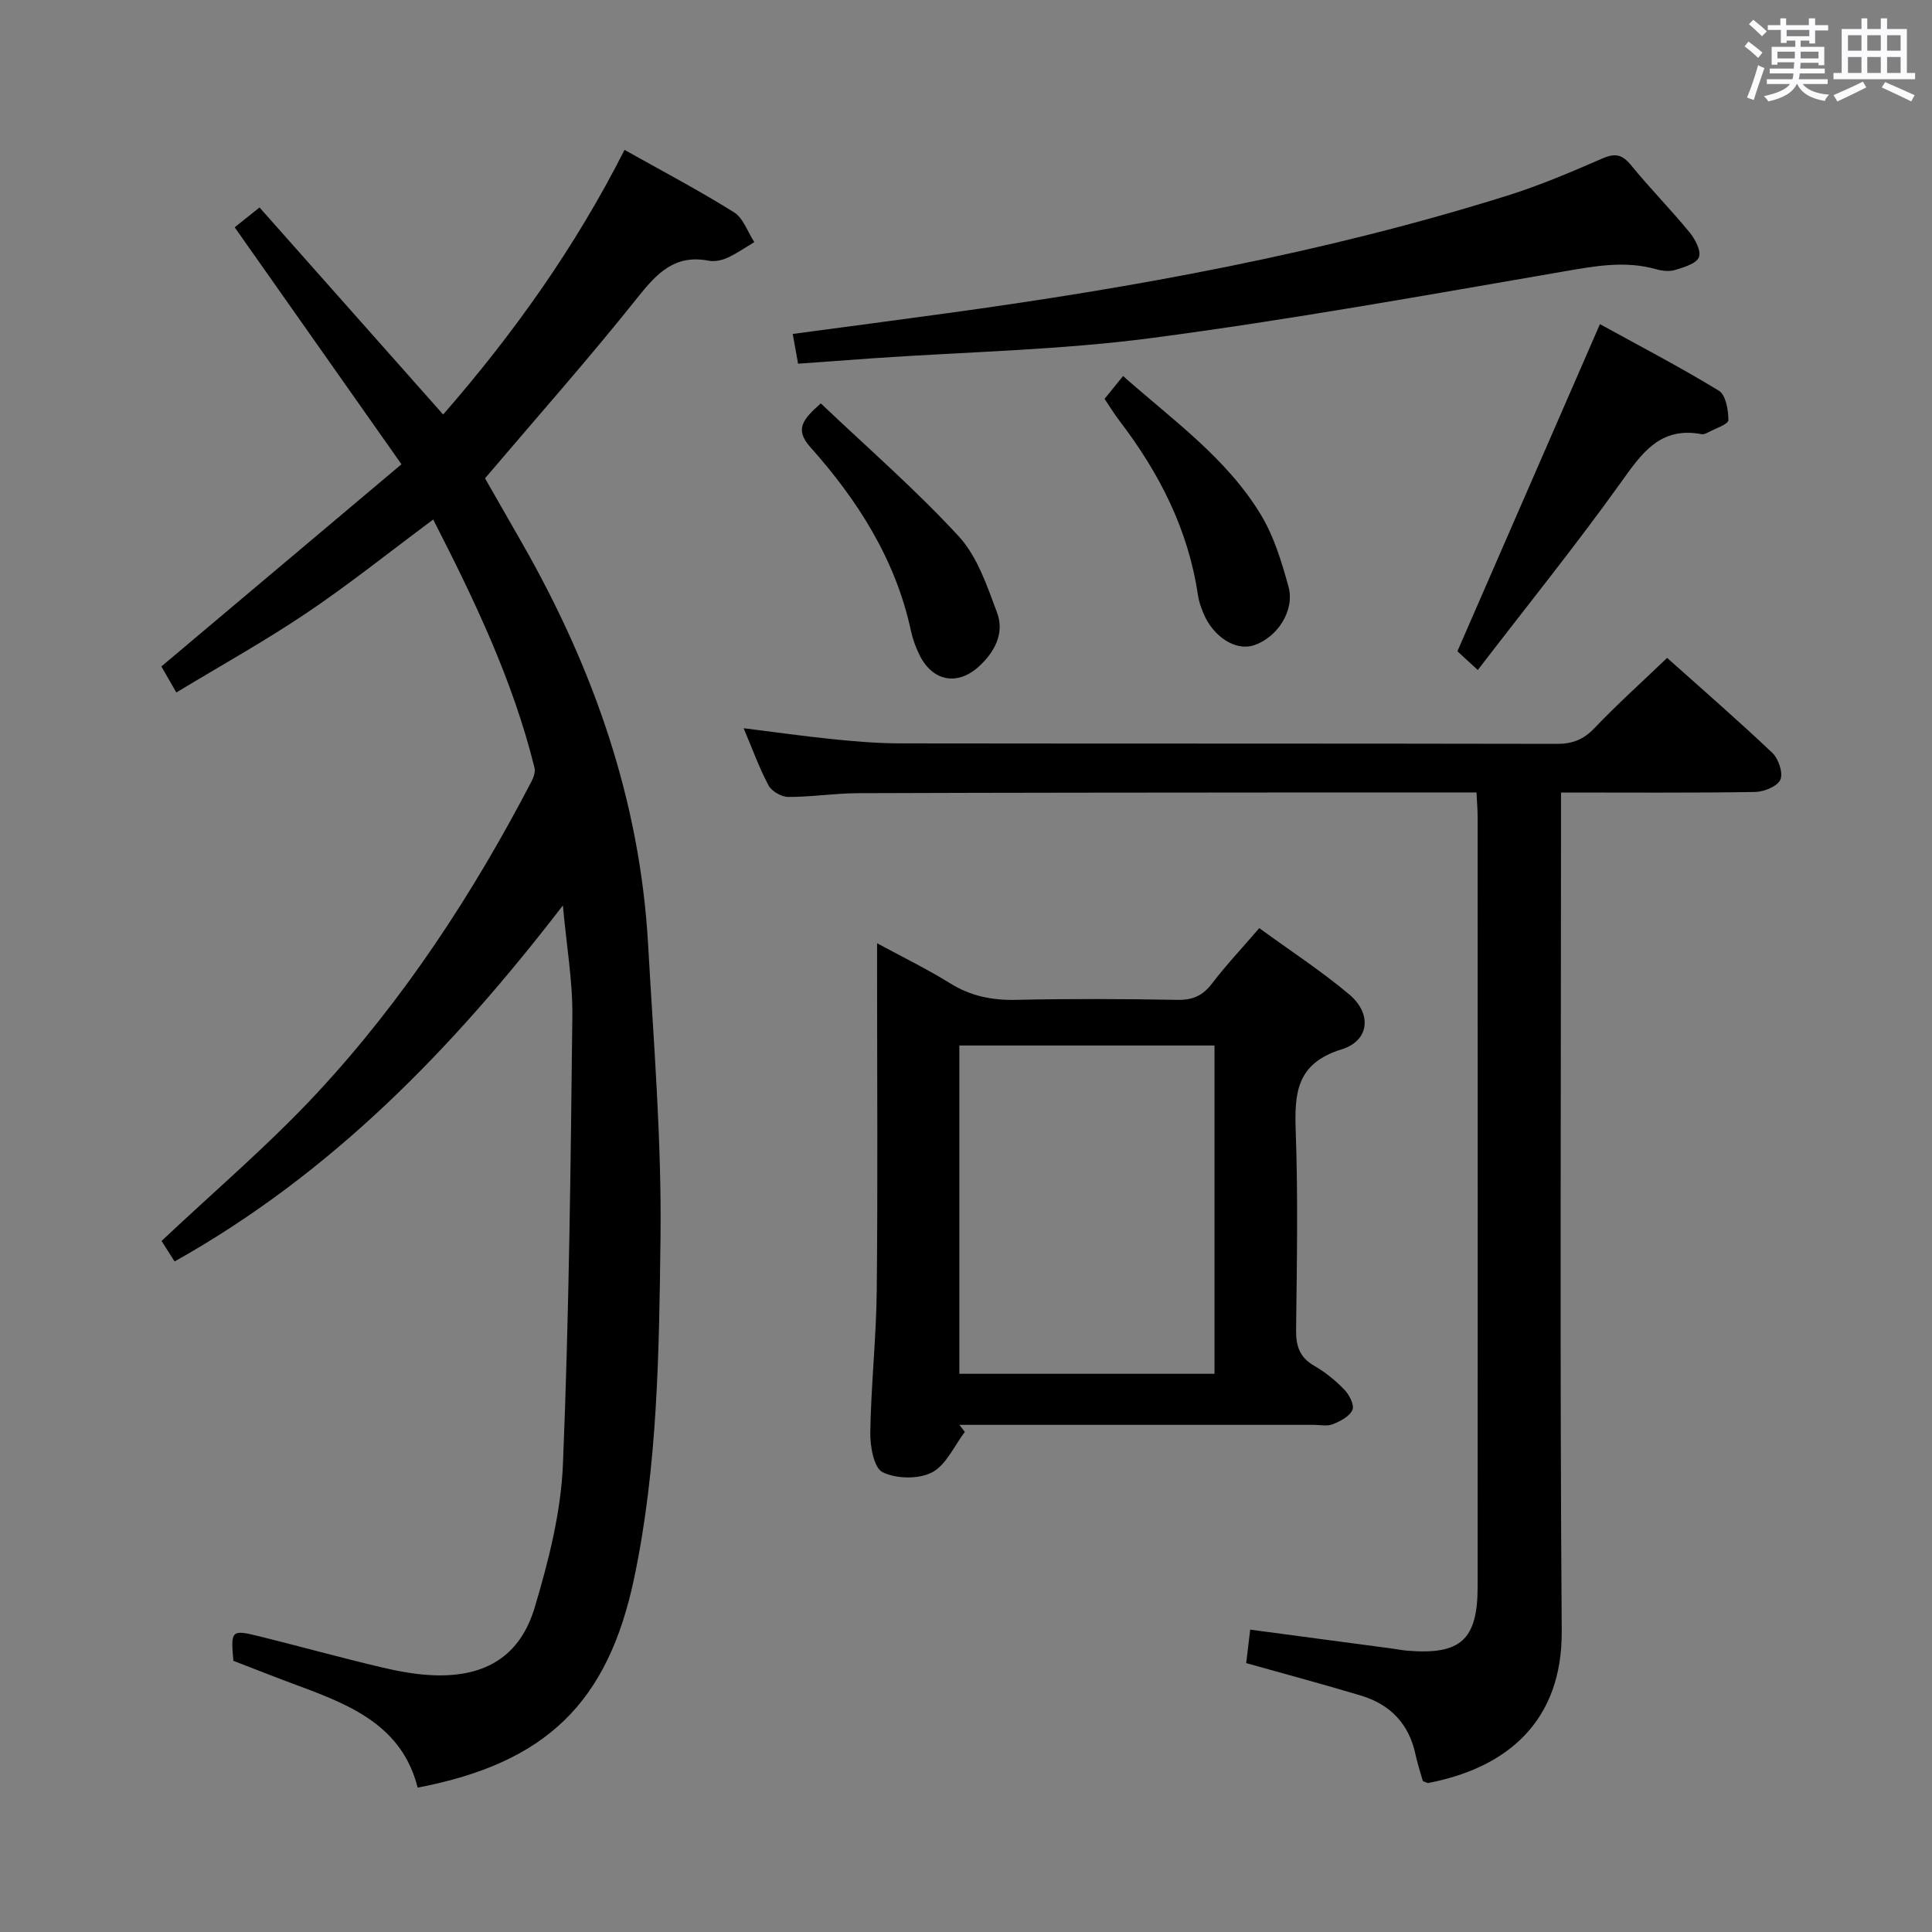 <svg enable-background="new 0 0 400 400" viewBox="0 0 400 400" xmlns="http://www.w3.org/2000/svg"><rect x="0" y="0" width="400" height="400" fill="#808080" stroke="none"/><path d="m361.2 9.6.8-1c.9.7 1.9 1.4 2.9 2.3l-.9 1.1c-1-1-2-1.8-2.8-2.4zm.5 10.6c.9-2.1 1.6-4.3 2.3-6.7.4.2.8.4 1.3.6-.7 2.1-1.5 4.3-2.2 6.6zm.4-15.2.9-.9c1 .8 2 1.6 2.8 2.4l-1 1c-.9-.9-1.8-1.7-2.7-2.5zm12.5-1.2h1.2v1.4h2.7v1.1h-2.7v2.7h-1.2v-.6h-1.8v1.3h4.9v3.8h-1.2v-.5h-3.7c0 .4-.1.9-.1 1.2h5.1v1h-5.2c0 .5-.1.9-.2 1.2h6v1h-5.2c1.1 1.3 2.9 2 5.5 2.2-.4.4-.7.8-.9 1.3-2.9-.5-4.8-1.6-5.7-3.5h-.1c-.8 1.7-2.7 2.9-5.9 3.6-.2-.4-.6-.8-.9-1.1 2.8-.6 4.6-1.4 5.4-2.5h-4.8v-1h5.3c.1-.3.2-.7.2-1.2h-4.9v-1h5c0-.4 0-.8.1-1.3h-3.5v.5h-1.2v-3.7h4.9v-1.3h-1.8v.5h-1.2v-2.7h-2.7v-1h2.6v-1.4h1.2v1.4h4.7v-1.4zm-6.6 8.3h3.6c0-.4 0-.9 0-1.4h-3.6zm1.9-4.6h4.7v-1.3h-4.7zm6.6 3.2h-3.7v1.4h3.7z" fill="#fbfafc"/><path d="m385.3 3.8h1.3v2.2h2.8v-2.2h1.3v2.2h4.1v9.1h1.7v1.3h-16.9v-1.3h1.7v-9.1h4.1v-2.2zm.4 13.1.7 1.2c-1.8.9-3.8 1.9-6 2.9-.2-.4-.5-.8-.8-1.3 2.3-1 4.3-1.9 6.1-2.8zm-3.1-6.4h2.8v-3.2h-2.8zm0 4.6h2.8v-3.3h-2.8zm4-4.6h2.8v-3.2h-2.8zm0 4.6h2.8v-3.3h-2.8zm3.7 1.9c2.1.9 4.1 1.8 6.1 2.7l-.7 1.3c-2.2-1.1-4.2-2-6.1-2.9zm3.2-9.7h-2.8v3.2h2.8v-3.1zm-2.8 7.8h2.8v-3.3h-2.8z" fill="#fbfafc"/><g fill="#010000"><path d="m36.15 261.17c-1.07-1.68-1.95-3.06-2.7-4.24 10.94-10.33 22.28-19.95 32.32-30.77 17.85-19.24 32.16-41.11 44.28-64.39.43-.83.82-1.97.61-2.82-4.48-18.14-12.48-34.8-20.97-51.39-9.18 6.83-17.47 13.47-26.25 19.38-8.65 5.82-17.8 10.9-26.93 16.43-1.3-2.26-2.35-4.08-3.1-5.39 16.4-13.81 32.54-27.4 49.71-41.86-11.85-16.84-23.09-32.8-34.53-49.06 1.2-.96 2.72-2.18 5.14-4.11 12.68 14.3 25.21 28.43 38.02 42.87 14.53-16.66 27.39-34.7 37.55-54.79 7.71 4.33 15.35 8.35 22.66 12.92 1.94 1.21 2.84 4.08 4.21 6.18-1.85 1.1-3.63 2.36-5.59 3.25-1.16.53-2.67.83-3.89.59-6.95-1.33-10.64 2.55-14.64 7.57-10.04 12.61-20.75 24.68-31.63 37.49 2.36 4.12 5.07 8.84 7.76 13.57 14.68 25.75 24.32 53.11 26 82.91 1.14 20.25 2.82 40.53 2.57 60.78-.29 23.55-.57 47.23-5.46 70.47-5.44 25.82-18.24 38.26-44.82 43.35-3.21-12.78-13.85-17.08-24.75-21.11-4.51-1.67-8.98-3.44-13.4-5.15-.56-6.38-.46-6.51 5.57-5.02 8.38 2.08 16.7 4.39 25.1 6.37 3.69.87 7.49 1.57 11.26 1.66 10.37.25 17.45-4.03 20.45-14.04 2.88-9.63 5.44-19.7 5.85-29.66 1.27-30.92 1.6-61.88 1.95-92.82.08-7.2-1.2-14.41-1.96-22.88-22.89 29.73-47.87 55.48-80.39 73.71z"/><path d="m305.69 164.07c-10.94 0-21.26-.01-31.59 0-32.16.03-64.32.03-96.47.15-4.81.02-9.62.79-14.43.78-1.4 0-3.43-1.17-4.08-2.38-1.94-3.64-3.34-7.56-5.16-11.85 6.48.81 12.46 1.66 18.47 2.27 4.63.47 9.28.86 13.93.87 45.32.06 90.64.01 135.97.1 3.25.01 5.53-.9 7.79-3.27 4.71-4.93 9.79-9.5 15.04-14.53 7.01 6.27 14.54 12.8 21.77 19.65 1.29 1.22 2.29 4.18 1.68 5.56-.62 1.39-3.4 2.52-5.26 2.55-13.14.21-26.28.11-40.16.11v6.14c0 55.82-.26 111.64.15 167.46.13 18.55-11.13 28.29-27.6 31.46-.28.05-.61-.2-1.15-.39-.5-1.76-1.13-3.63-1.54-5.55-1.34-6.31-5.22-10.32-11.26-12.14-7.76-2.34-15.59-4.42-23.78-6.73.25-2.08.52-4.34.83-6.93 9.92 1.32 19.7 2.63 29.48 3.93.99.13 1.97.33 2.96.42 11.12.93 14.65-2.21 14.65-13.27.03-53.15.01-106.31 0-159.46-.01-1.48-.14-2.94-.24-4.95z"/><path d="m199.76 296.46c-2.21 2.9-3.87 6.86-6.79 8.38-2.78 1.44-7.39 1.36-10.23-.03-1.81-.89-2.61-5.38-2.56-8.24.16-9.8 1.24-19.58 1.34-29.38.23-21.83.07-43.66.07-65.49 0-1.8 0-3.59 0-6.41 5.57 3.02 10.46 5.39 15.05 8.25 4.27 2.67 8.69 3.58 13.68 3.47 11.16-.25 22.33-.2 33.49 0 3.18.06 5.24-.91 7.15-3.41 2.91-3.82 6.22-7.33 9.76-11.44 6.38 4.65 12.79 8.83 18.61 13.71 4.74 3.98 4.24 9.6-1.57 11.39-9.41 2.91-9.78 9.12-9.49 17.1.49 13.65.23 27.33.07 40.99-.04 3.33.73 5.68 3.75 7.42 2.28 1.31 4.41 3.04 6.24 4.94 1.02 1.05 2.12 3.19 1.68 4.19-.59 1.35-2.5 2.34-4.06 2.97-1.15.47-2.63.13-3.96.13-22.66 0-45.33 0-67.99 0-1.79 0-3.58 0-5.37 0 .38.49.76.97 1.13 1.46zm-1.14-80v67.97h52.83c0-22.91 0-45.43 0-67.97-17.88 0-35.28 0-52.83 0z"/><path d="m165.23 75.3c-.45-2.49-.74-4.12-1.1-6.16 10.53-1.41 21.02-2.79 31.51-4.23 39.47-5.4 78.58-12.52 116.66-24.48 6.64-2.09 13.08-4.85 19.48-7.63 2.62-1.14 4.09-.82 5.91 1.4 3.89 4.77 8.22 9.16 12.13 13.92 1.15 1.4 2.43 3.85 1.92 5.13-.53 1.34-3.08 2.07-4.88 2.63-1.19.37-2.7.22-3.94-.13-6.42-1.83-12.62-.68-19.04.43-28.43 4.9-56.84 10.03-85.43 13.8-19.06 2.51-38.41 2.86-57.63 4.19-5.13.36-10.23.74-15.59 1.13z"/><path d="m305.96 138.72c-2.57-2.36-3.78-3.47-4.22-3.88 9.91-22.76 19.62-45.03 29.51-67.73 7.72 4.25 16.33 8.74 24.61 13.77 1.44.88 2 4.03 1.98 6.12-.01.84-2.65 1.69-4.11 2.48-.43.23-.98.49-1.42.41-8.62-1.63-12.42 3.97-16.76 10.05-9.35 13.05-19.44 25.56-29.59 38.78z"/><path d="m169.94 83.52c9.78 9.29 19.72 17.92 28.57 27.54 3.84 4.18 5.86 10.26 7.92 15.78 1.58 4.22-.47 8.13-3.73 11.12-4.43 4.08-9.58 3.12-12.28-2.26-.81-1.62-1.45-3.37-1.83-5.14-3.18-14.74-11-26.98-20.84-38.01-3.26-3.67-1.55-5.72 2.19-9.03z"/><path d="m228.69 82.58c1.26-1.55 2.4-2.96 3.83-4.73 10.22 9.08 21.49 16.99 28.61 28.86 2.67 4.45 4.24 9.69 5.64 14.76 1.36 4.95-2.36 10.6-7.25 12.15-3.7 1.18-8.32-1.75-10.36-6.64-.51-1.22-.96-2.51-1.15-3.81-1.99-13.52-7.98-25.23-16.17-35.96-1.11-1.44-2.05-3-3.15-4.63z"/></g></svg>
